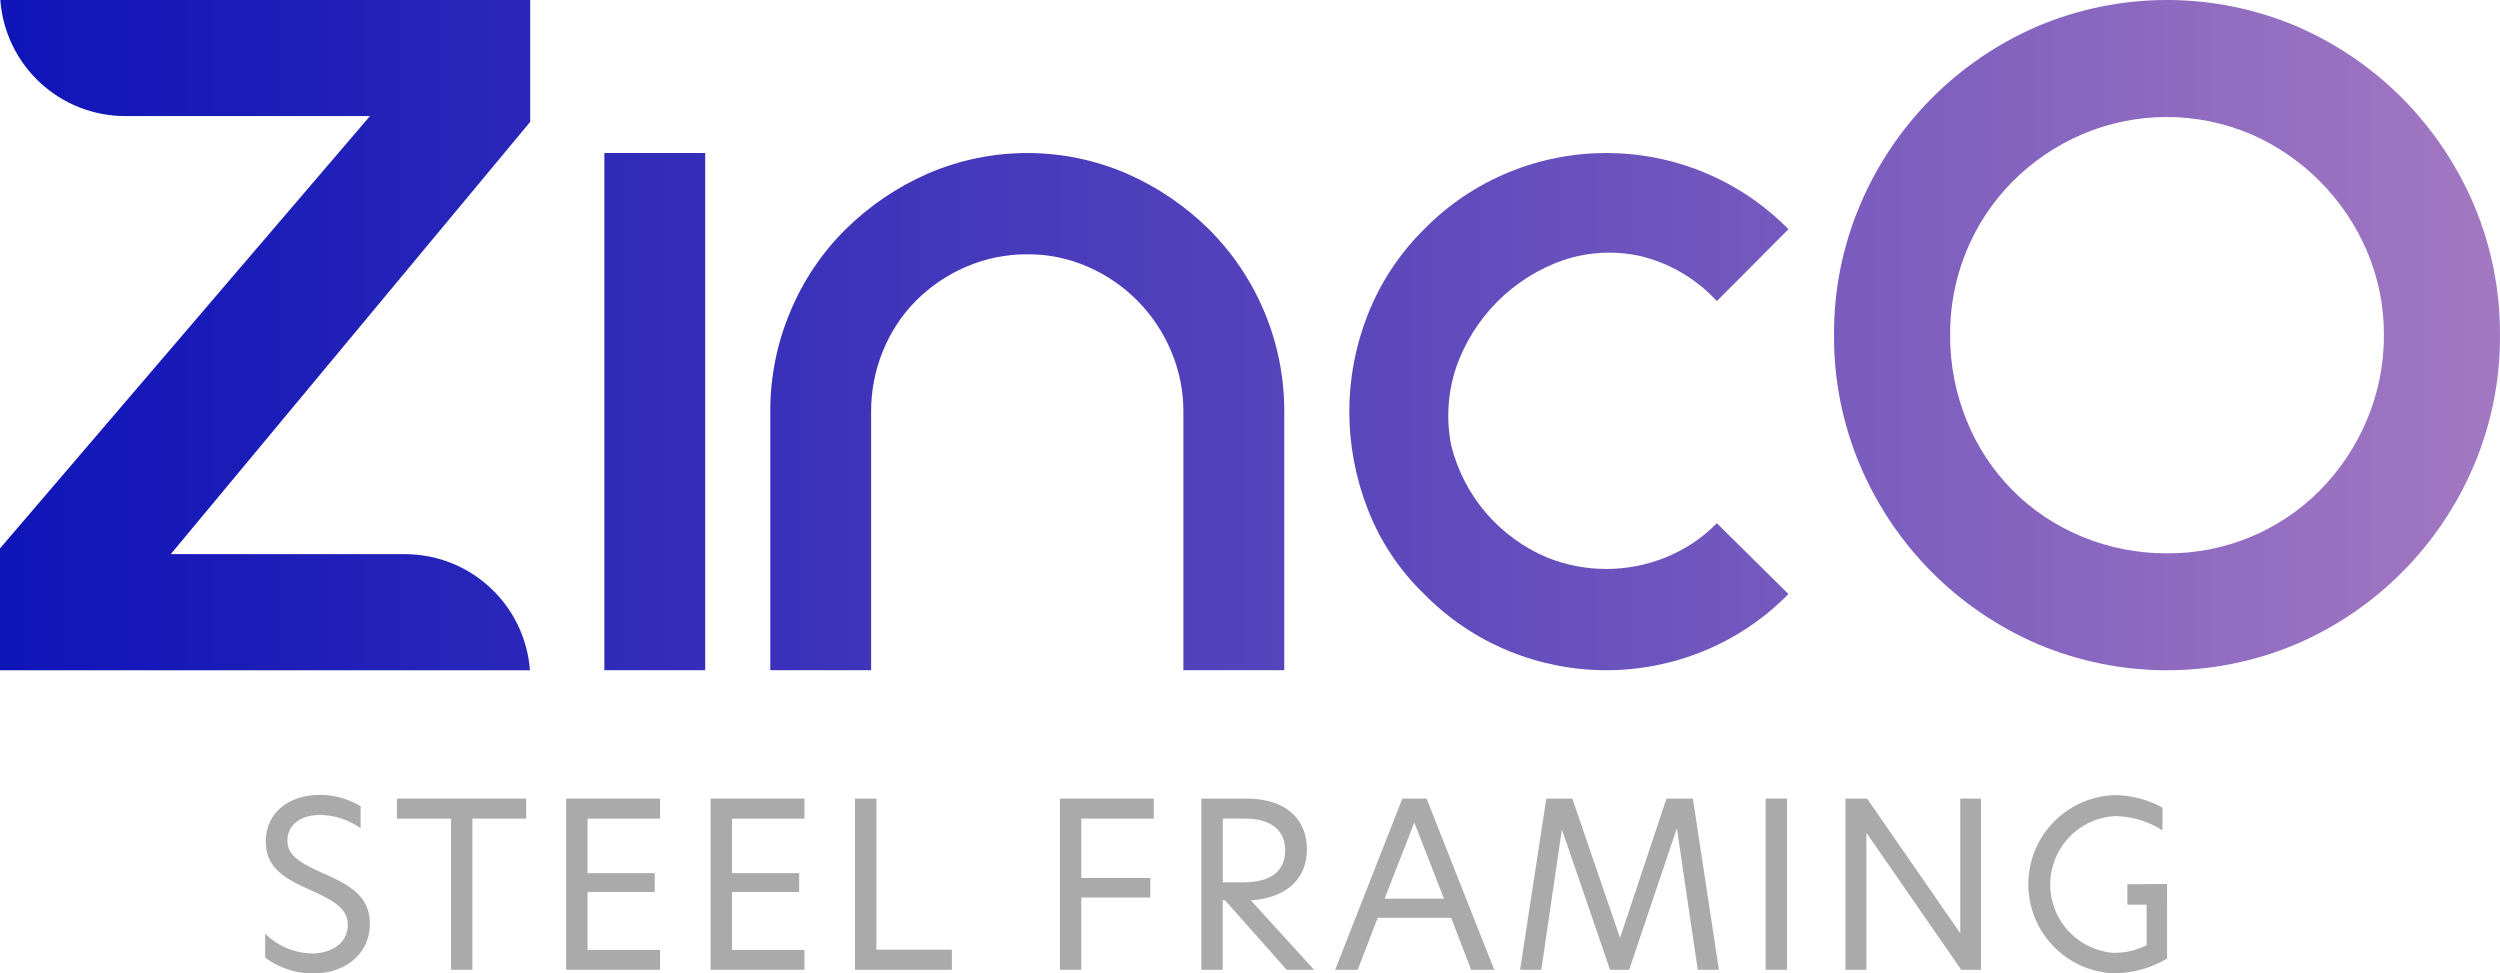 <svg id="Capa_1" data-name="Capa 1" xmlns="http://www.w3.org/2000/svg" xmlns:xlink="http://www.w3.org/1999/xlink" width="185.779" height="72.341" viewBox="0 0 185.779 72.341">
  <defs>
    <clipPath id="clip-path">
      <path id="Trazado_23" data-name="Trazado 23" d="M30.1,41.179H12.69L39.4,9.056V0H.024A9.311,9.311,0,0,0,9.3,8.626H27.492L0,40.755v9.052H39.38A9.313,9.313,0,0,0,30.1,41.18Z" fill="none"/>
    </clipPath>
    <linearGradient id="linear-gradient" x1="0.014" y1="1.319" x2="1.014" y2="1.319" gradientUnits="objectBoundingBox">
      <stop offset="0" stop-color="#a77bc2"/>
      <stop offset="0.44" stop-color="#5946bc"/>
      <stop offset="0.82" stop-color="#1c1db8"/>
      <stop offset="1" stop-color="#040db7"/>
    </linearGradient>
    <clipPath id="clip-path-2">
      <path id="Trazado_24" data-name="Trazado 24" d="M400.133,137.845H392.64V99.41h7.493Z" transform="translate(-392.64 -99.41)" fill="none"/>
    </clipPath>
    <clipPath id="clip-path-3">
      <path id="Trazado_25" data-name="Trazado 25" d="M531.129,137.845V118.669a11.421,11.421,0,0,0-.927-4.572,11.827,11.827,0,0,0-6.164-6.23,11,11,0,0,0-4.512-.93,11.27,11.27,0,0,0-4.552.93,11.863,11.863,0,0,0-3.706,2.508,11.366,11.366,0,0,0-2.458,3.722,11.819,11.819,0,0,0-.887,4.572v19.176H500.43V118.669a18.975,18.975,0,0,1,1.492-7.485,18.782,18.782,0,0,1,4.11-6.109,20.257,20.257,0,0,1,6.083-4.127,18.642,18.642,0,0,1,14.826,0,20.29,20.29,0,0,1,6.084,4.127,19.075,19.075,0,0,1,5.6,13.594v19.176h-7.493Z" transform="translate(-500.43 -99.41)" fill="none"/>
    </clipPath>
    <clipPath id="clip-path-4">
      <path id="Trazado_26" data-name="Trazado 26" d="M909.225,132.181a18.814,18.814,0,0,1-6.325,4.248,19.073,19.073,0,0,1-14.424,0,18.809,18.809,0,0,1-6.325-4.248,17.5,17.5,0,0,1-4.19-6.312,19.99,19.99,0,0,1-1.37-7.242,19.647,19.647,0,0,1,1.37-7.2,18.4,18.4,0,0,1,4.19-6.353,18.843,18.843,0,0,1,6.325-4.248,19.073,19.073,0,0,1,14.424,0,18.865,18.865,0,0,1,6.325,4.248l-5.319,5.341a11.367,11.367,0,0,0-5.721-3.358,10.807,10.807,0,0,0-5.721.324,12.959,12.959,0,0,0-7.937,7.97,11.332,11.332,0,0,0-.363,5.785,12.241,12.241,0,0,0,7.131,8.334,11.769,11.769,0,0,0,8.782,0,11.219,11.219,0,0,0,3.827-2.548l5.319,5.259Z" transform="translate(-876.59 -99.41)" fill="none"/>
    </clipPath>
    <clipPath id="clip-path-5">
      <path id="Trazado_27" data-name="Trazado 27" d="M1233.778,7.311a25.182,25.182,0,0,0-7.887-5.36,24.7,24.7,0,0,0-19.2,0,25.094,25.094,0,0,0-13.214,13.3,24.4,24.4,0,0,0-1.931,9.663,24.4,24.4,0,0,0,1.93,9.662,25.1,25.1,0,0,0,13.215,13.3,24.7,24.7,0,0,0,19.2,0,25.1,25.1,0,0,0,13.214-13.3,24.435,24.435,0,0,0,1.93-9.663,24.443,24.443,0,0,0-1.93-9.663,25.353,25.353,0,0,0-5.327-7.937Zm-2.658,23.967a16.668,16.668,0,0,1-3.465,5.172,15.856,15.856,0,0,1-11.363,4.677,16.306,16.306,0,0,1-6.32-1.239,15.626,15.626,0,0,1-8.566-8.62,16.556,16.556,0,0,1-1.231-6.355,16.031,16.031,0,0,1,4.649-11.427,16.49,16.49,0,0,1,5.14-3.489,16.009,16.009,0,0,1,12.607,0,16.581,16.581,0,0,1,8.547,8.6,15.613,15.613,0,0,1,1.291,6.314,15.99,15.99,0,0,1-1.289,6.365Z" transform="translate(-1191.55 -0.01)" fill="none"/>
    </clipPath>
  </defs>
  <g id="Grupo_19" data-name="Grupo 19">
    <g id="Grupo_17" data-name="Grupo 17">
      <g id="Grupo_12" data-name="Grupo 12" clip-path="url(#clip-path)">
        <rect id="Rectángulo_13" data-name="Rectángulo 13" width="208.227" height="65.701" transform="translate(193.545 56.446) rotate(180)" fill="url(#linear-gradient)"/>
      </g>
      <g id="Grupo_13" data-name="Grupo 13" transform="translate(44.911 11.371)" clip-path="url(#clip-path-2)">
        <rect id="Rectángulo_14" data-name="Rectángulo 14" width="208.227" height="65.701" transform="translate(148.634 45.075) rotate(180)" fill="url(#linear-gradient)"/>
      </g>
      <g id="Grupo_14" data-name="Grupo 14" transform="translate(57.241 11.371)" clip-path="url(#clip-path-3)">
        <rect id="Rectángulo_15" data-name="Rectángulo 15" width="208.227" height="65.701" transform="translate(136.305 45.075) rotate(180)" fill="url(#linear-gradient)"/>
      </g>
      <g id="Grupo_15" data-name="Grupo 15" transform="translate(100.267 11.371)" clip-path="url(#clip-path-4)">
        <rect id="Rectángulo_16" data-name="Rectángulo 16" width="208.227" height="65.701" transform="translate(93.278 45.075) rotate(180)" fill="url(#linear-gradient)"/>
      </g>
      <g id="Grupo_16" data-name="Grupo 16" transform="translate(136.293 0.001)" clip-path="url(#clip-path-5)">
        <rect id="Rectángulo_17" data-name="Rectángulo 17" width="208.227" height="65.701" transform="translate(57.252 56.445) rotate(180)" fill="url(#linear-gradient)"/>
      </g>
    </g>
    <g id="Grupo_18" data-name="Grupo 18" transform="translate(19.702 59.071)">
      <path id="Trazado_28" data-name="Trazado 28" d="M179.345,517.267v1.641a5.394,5.394,0,0,0-3.009-.992c-1.3,0-2.428.634-2.428,1.9,0,1.112.889,1.641,2.633,2.428,1.933.856,3.489,1.677,3.489,3.745,0,2.341-1.915,3.711-4.223,3.711a5.988,5.988,0,0,1-3.556-1.18V526.74a5.059,5.059,0,0,0,3.488,1.471c1.419,0,2.65-.753,2.65-2.12,0-1.18-.94-1.761-2.719-2.566-1.864-.837-3.369-1.608-3.369-3.625,0-2.206,1.778-3.472,4.018-3.472A5.967,5.967,0,0,1,179.345,517.267Z" transform="translate(-172.25 -516.43)" fill="#aaa"/>
      <path id="Trazado_29" data-name="Trazado 29" d="M261.877,520.308H257.86V518.82h9.609v1.488h-4v11.234h-1.59V520.308Z" transform="translate(-248.068 -518.547)" fill="#aaa"/>
      <path id="Trazado_30" data-name="Trazado 30" d="M367.82,518.82H374.8v1.488H369.41v4.051H374.4v1.4H369.41v4.309H374.8v1.471H367.82Z" transform="translate(-345.45 -518.547)" fill="#aaa"/>
      <path id="Trazado_31" data-name="Trazado 31" d="M461.65,518.82h6.976v1.488H463.24v4.051h4.993v1.4H463.24v4.309h5.386v1.471H461.65Z" transform="translate(-428.547 -518.547)" fill="#aaa"/>
      <path id="Trazado_32" data-name="Trazado 32" d="M555.47,518.82h1.59v11.234h5.608v1.488h-7.2Z" transform="translate(-511.636 -518.547)" fill="#aaa"/>
      <path id="Trazado_33" data-name="Trazado 33" d="M688.59,518.82h6.976v1.488H690.18v4.411h5.13v1.454h-5.13v5.369h-1.59Z" transform="translate(-629.529 -518.547)" fill="#aaa"/>
      <path id="Trazado_34" data-name="Trazado 34" d="M788.849,531.542h-2.035l-4.582-5.163h-.172v5.163h-1.59V518.82h3.369c2.941,0,4.479,1.557,4.479,3.779,0,2.069-1.4,3.609-4.172,3.779l4.7,5.163Zm-5.249-6.5c2.205,0,3.1-.957,3.1-2.394s-1.026-2.341-2.958-2.341h-1.676v4.737h1.54Z" transform="translate(-710.9 -518.547)" fill="#aaa"/>
      <path id="Trazado_35" data-name="Trazado 35" d="M877.525,531.542l-1.487-3.864h-5.455l-1.487,3.864H867.42l4.993-12.722h1.8l5.027,12.722h-1.71Zm-6.429-5.283h4.412L873.3,520.6Z" transform="translate(-787.904 -518.547)" fill="#aaa"/>
      <path id="Trazado_36" data-name="Trazado 36" d="M989.123,531.542H987.55L989.5,518.82h1.932l3.54,10.328h.017l3.437-10.328h1.966l1.933,12.722h-1.573l-1.54-10.447h-.034l-3.522,10.447h-1.419l-3.556-10.362h-.034l-1.521,10.362Z" transform="translate(-894.293 -518.547)" fill="#aaa"/>
      <path id="Trazado_37" data-name="Trazado 37" d="M1147.11,518.82h1.59v12.722h-1.59Z" transform="translate(-1035.602 -518.547)" fill="#aaa"/>
      <path id="Trazado_38" data-name="Trazado 38" d="M1209.03,531.542h-1.47l-7.028-10.157h-.017v10.157h-1.556V518.82h1.607l6.908,9.986h.017V518.82h1.539v12.722Z" transform="translate(-1081.522 -518.547)" fill="#aaa"/>
      <path id="Trazado_39" data-name="Trazado 39" d="M1324.013,528.293a5.129,5.129,0,0,0,2.5-.565V523.2h1.521v5.524a7.767,7.767,0,0,1-4.035,1.095,6.626,6.626,0,0,1,.034-13.235,7.461,7.461,0,0,1,3.659.923V519.2a6.669,6.669,0,0,0-3.59-1.059,5.093,5.093,0,0,0-.086,10.156Z" transform="translate(-1186.698 -516.563)" fill="#aaa"/>
      <rect id="Rectángulo_18" data-name="Rectángulo 18" width="1.521" height="2.948" transform="translate(138.385 8.157) rotate(-90)" fill="#aaa"/>
    </g>
  </g>
</svg>
